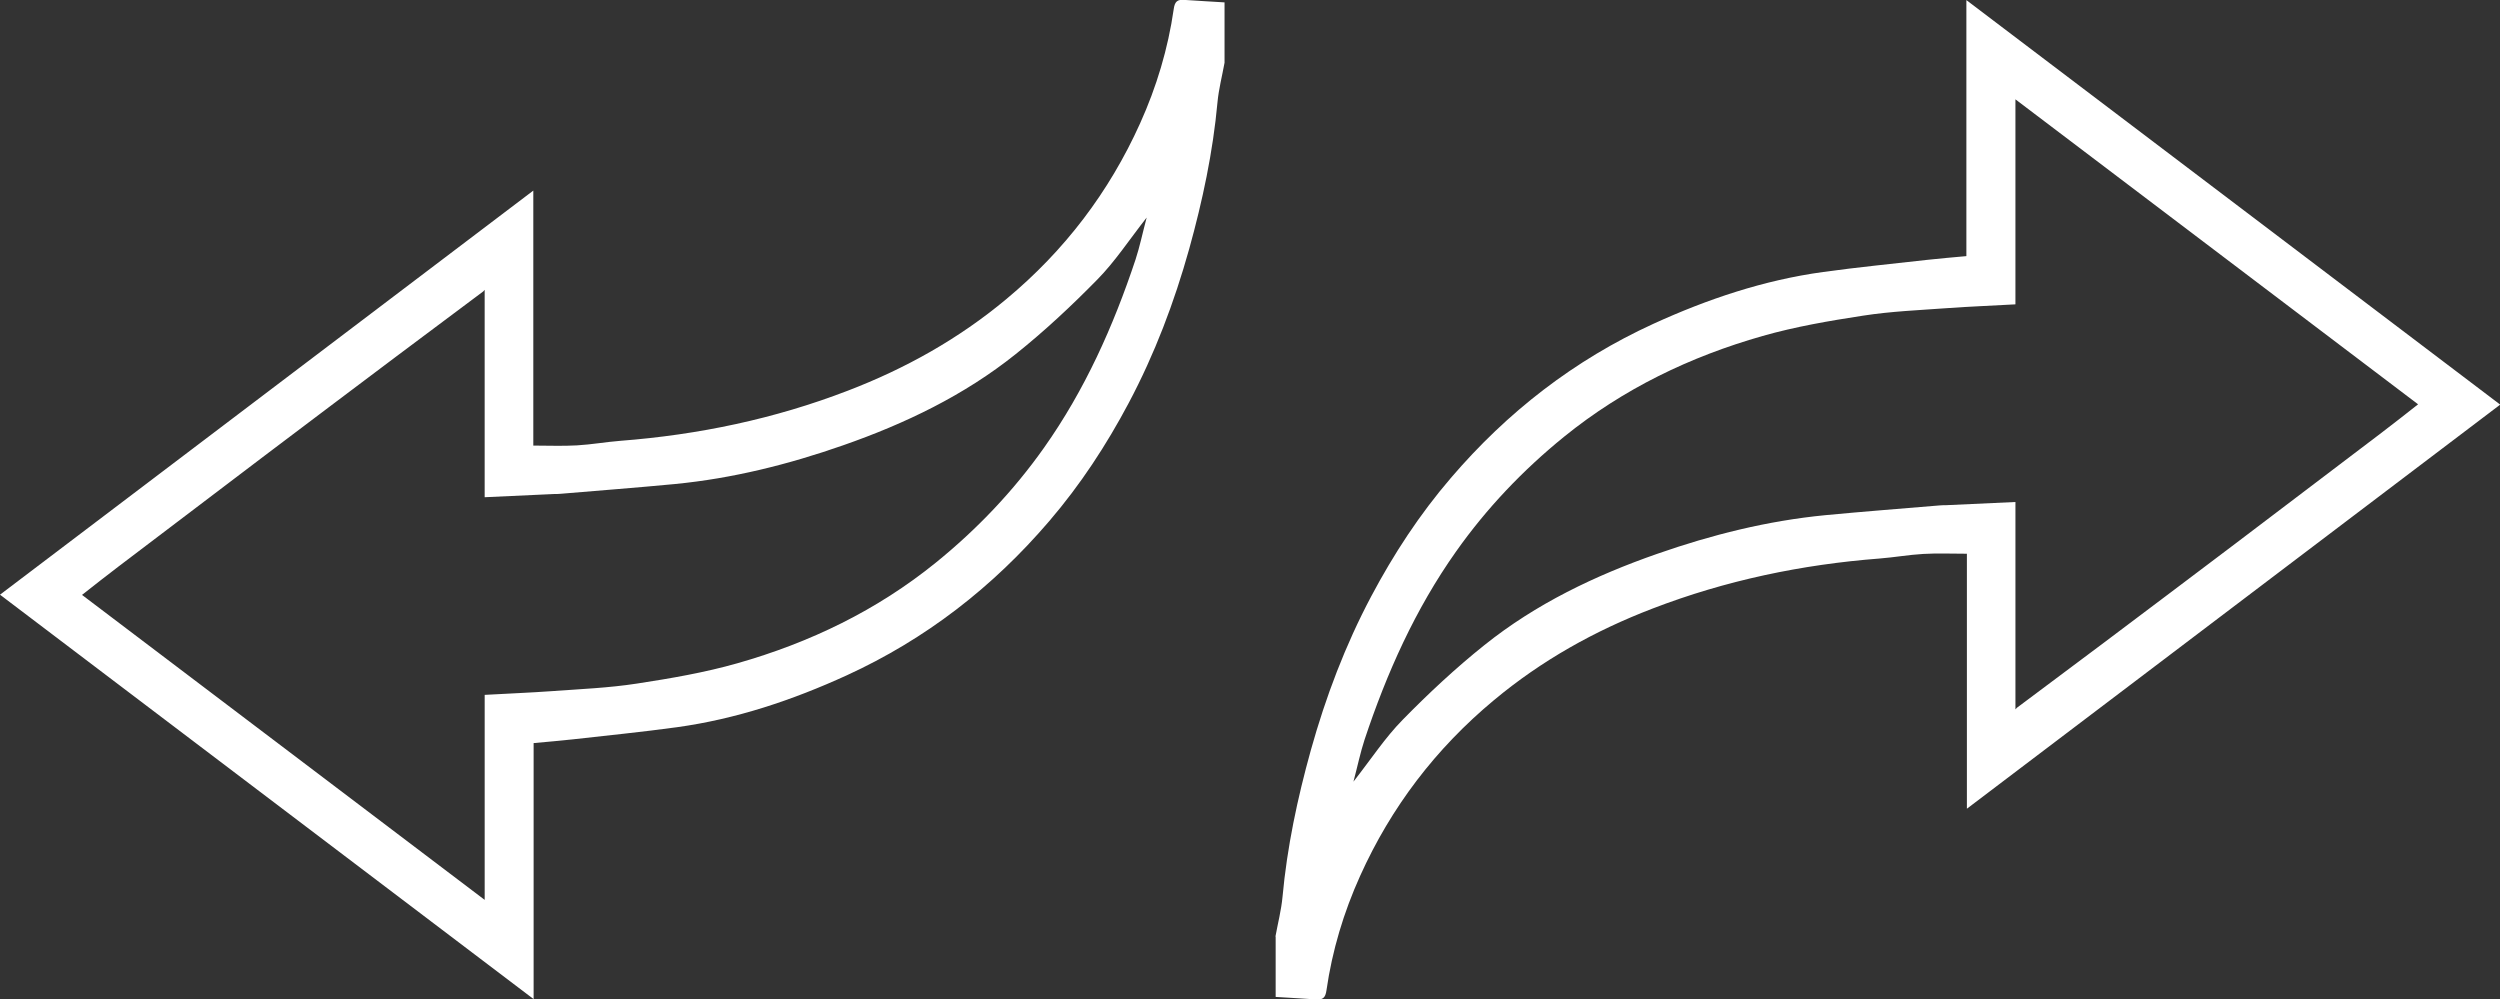 <?xml version="1.0" encoding="UTF-8"?>
<svg id="Layer_2" data-name="Layer 2" xmlns="http://www.w3.org/2000/svg" viewBox="0 0 241.09 96.36">
  <rect x="0" y="0" width="241.09" height="96.36" fill="#333333" stroke="none"/>
  <defs>
    <style>
      .cls-1 {
        fill: #fff;
      }
    </style>
  </defs>
  <g id="Options">
    <path class="cls-1" d="m118.09,6.05c-.23,1.27-.56,2.53-.68,3.81-.44,4.81-1.44,9.51-2.73,14.15-1.44,5.15-3.32,10.12-5.83,14.85-2.16,4.07-4.66,7.89-7.67,11.4-5.45,6.37-11.91,11.38-19.53,14.87-5.23,2.39-10.65,4.21-16.37,5-3.34.46-6.69.79-10.04,1.17-1.21.14-2.43.23-3.78.36,0,8.11,0,16.28,0,24.69C34.21,83.27,17.15,70.34,0,57.35c17.13-12.98,34.19-25.91,51.43-38.97,0,8.3,0,16.36,0,24.59,1.46,0,2.84.06,4.21-.02,1.4-.08,2.79-.33,4.19-.44,7.53-.58,14.85-2.11,21.92-4.83,5.58-2.14,10.71-5.01,15.3-8.84,5.6-4.66,9.9-10.3,12.89-16.93,1.59-3.52,2.7-7.21,3.25-11.04.1-.73.36-.93,1.01-.88,1.3.09,2.6.16,3.89.24,0,1.94,0,3.87,0,5.81ZM46.58,28.12c-2.79,2.09-5.59,4.17-8.37,6.26-4.24,3.19-8.47,6.37-12.7,9.57-4.68,3.54-9.36,7.09-14.04,10.65-1.19.9-2.36,1.83-3.56,2.77,12.95,9.81,25.77,19.52,38.83,29.41,0-6.78,0-13.31,0-19.77,2.29-.13,4.4-.21,6.5-.36,2.73-.2,5.48-.31,8.19-.73,3.26-.5,6.53-1.06,9.69-1.96,6.99-1.99,13.45-5.1,19.15-9.72,3.98-3.23,7.46-6.89,10.41-11.06,3.94-5.57,6.69-11.72,8.83-18.16.4-1.22.66-2.49,1.07-4.04-1.72,2.2-3.06,4.25-4.74,5.96-2.49,2.54-5.11,4.99-7.89,7.21-4.97,3.98-10.67,6.71-16.66,8.8-5.26,1.84-10.65,3.19-16.22,3.73-3.67.35-7.35.63-11.02.94-.19.02-.38.02-.58.02-2.21.1-4.42.2-6.73.31,0-6.75,0-13.29,0-19.82v-.18c-.06.06-.11.12-.16.18Z"/>
    <path class="cls-1" d="m123,90.31c.23-1.27.56-2.53.68-3.81.44-4.81,1.44-9.51,2.73-14.15,1.44-5.15,3.32-10.12,5.83-14.85,2.16-4.07,4.66-7.89,7.67-11.4,5.45-6.37,11.91-11.38,19.53-14.87,5.23-2.39,10.65-4.21,16.37-5,3.34-.46,6.69-.79,10.04-1.17,1.21-.14,2.43-.23,3.78-.36,0-8.11,0-16.28,0-24.69,17.26,13.08,34.33,26.01,51.48,39.01-17.13,12.98-34.19,25.91-51.43,38.97,0-8.3,0-16.36,0-24.59-1.46,0-2.84-.06-4.21.02-1.4.08-2.79.33-4.19.44-7.53.58-14.85,2.11-21.92,4.83-5.58,2.14-10.71,5.01-15.3,8.84-5.6,4.66-9.9,10.3-12.89,16.93-1.59,3.52-2.7,7.21-3.25,11.04-.1.73-.36.93-1.01.88-1.3-.09-2.6-.16-3.89-.24,0-1.94,0-3.87,0-5.81Zm71.52-22.07c2.79-2.09,5.59-4.17,8.37-6.26,4.24-3.19,8.47-6.37,12.7-9.57,4.68-3.54,9.36-7.09,14.04-10.65,1.19-.9,2.36-1.83,3.56-2.77-12.95-9.81-25.77-19.52-38.83-29.41,0,6.78,0,13.31,0,19.77-2.29.13-4.4.21-6.5.36-2.73.2-5.48.31-8.19.73-3.26.5-6.53,1.06-9.69,1.96-6.99,1.99-13.45,5.1-19.15,9.72-3.98,3.23-7.46,6.89-10.41,11.06-3.94,5.57-6.69,11.72-8.83,18.16-.4,1.22-.66,2.49-1.07,4.04,1.72-2.2,3.06-4.25,4.74-5.96,2.49-2.54,5.11-4.99,7.89-7.21,4.97-3.98,10.67-6.71,16.66-8.8,5.26-1.84,10.65-3.19,16.22-3.73,3.67-.35,7.35-.63,11.02-.94.19-.02.38-.02.58-.02,2.21-.1,4.42-.2,6.73-.31,0,6.75,0,13.29,0,19.82v.18c.06-.06.11-.12.16-.18Z"/>
  </g>
</svg>